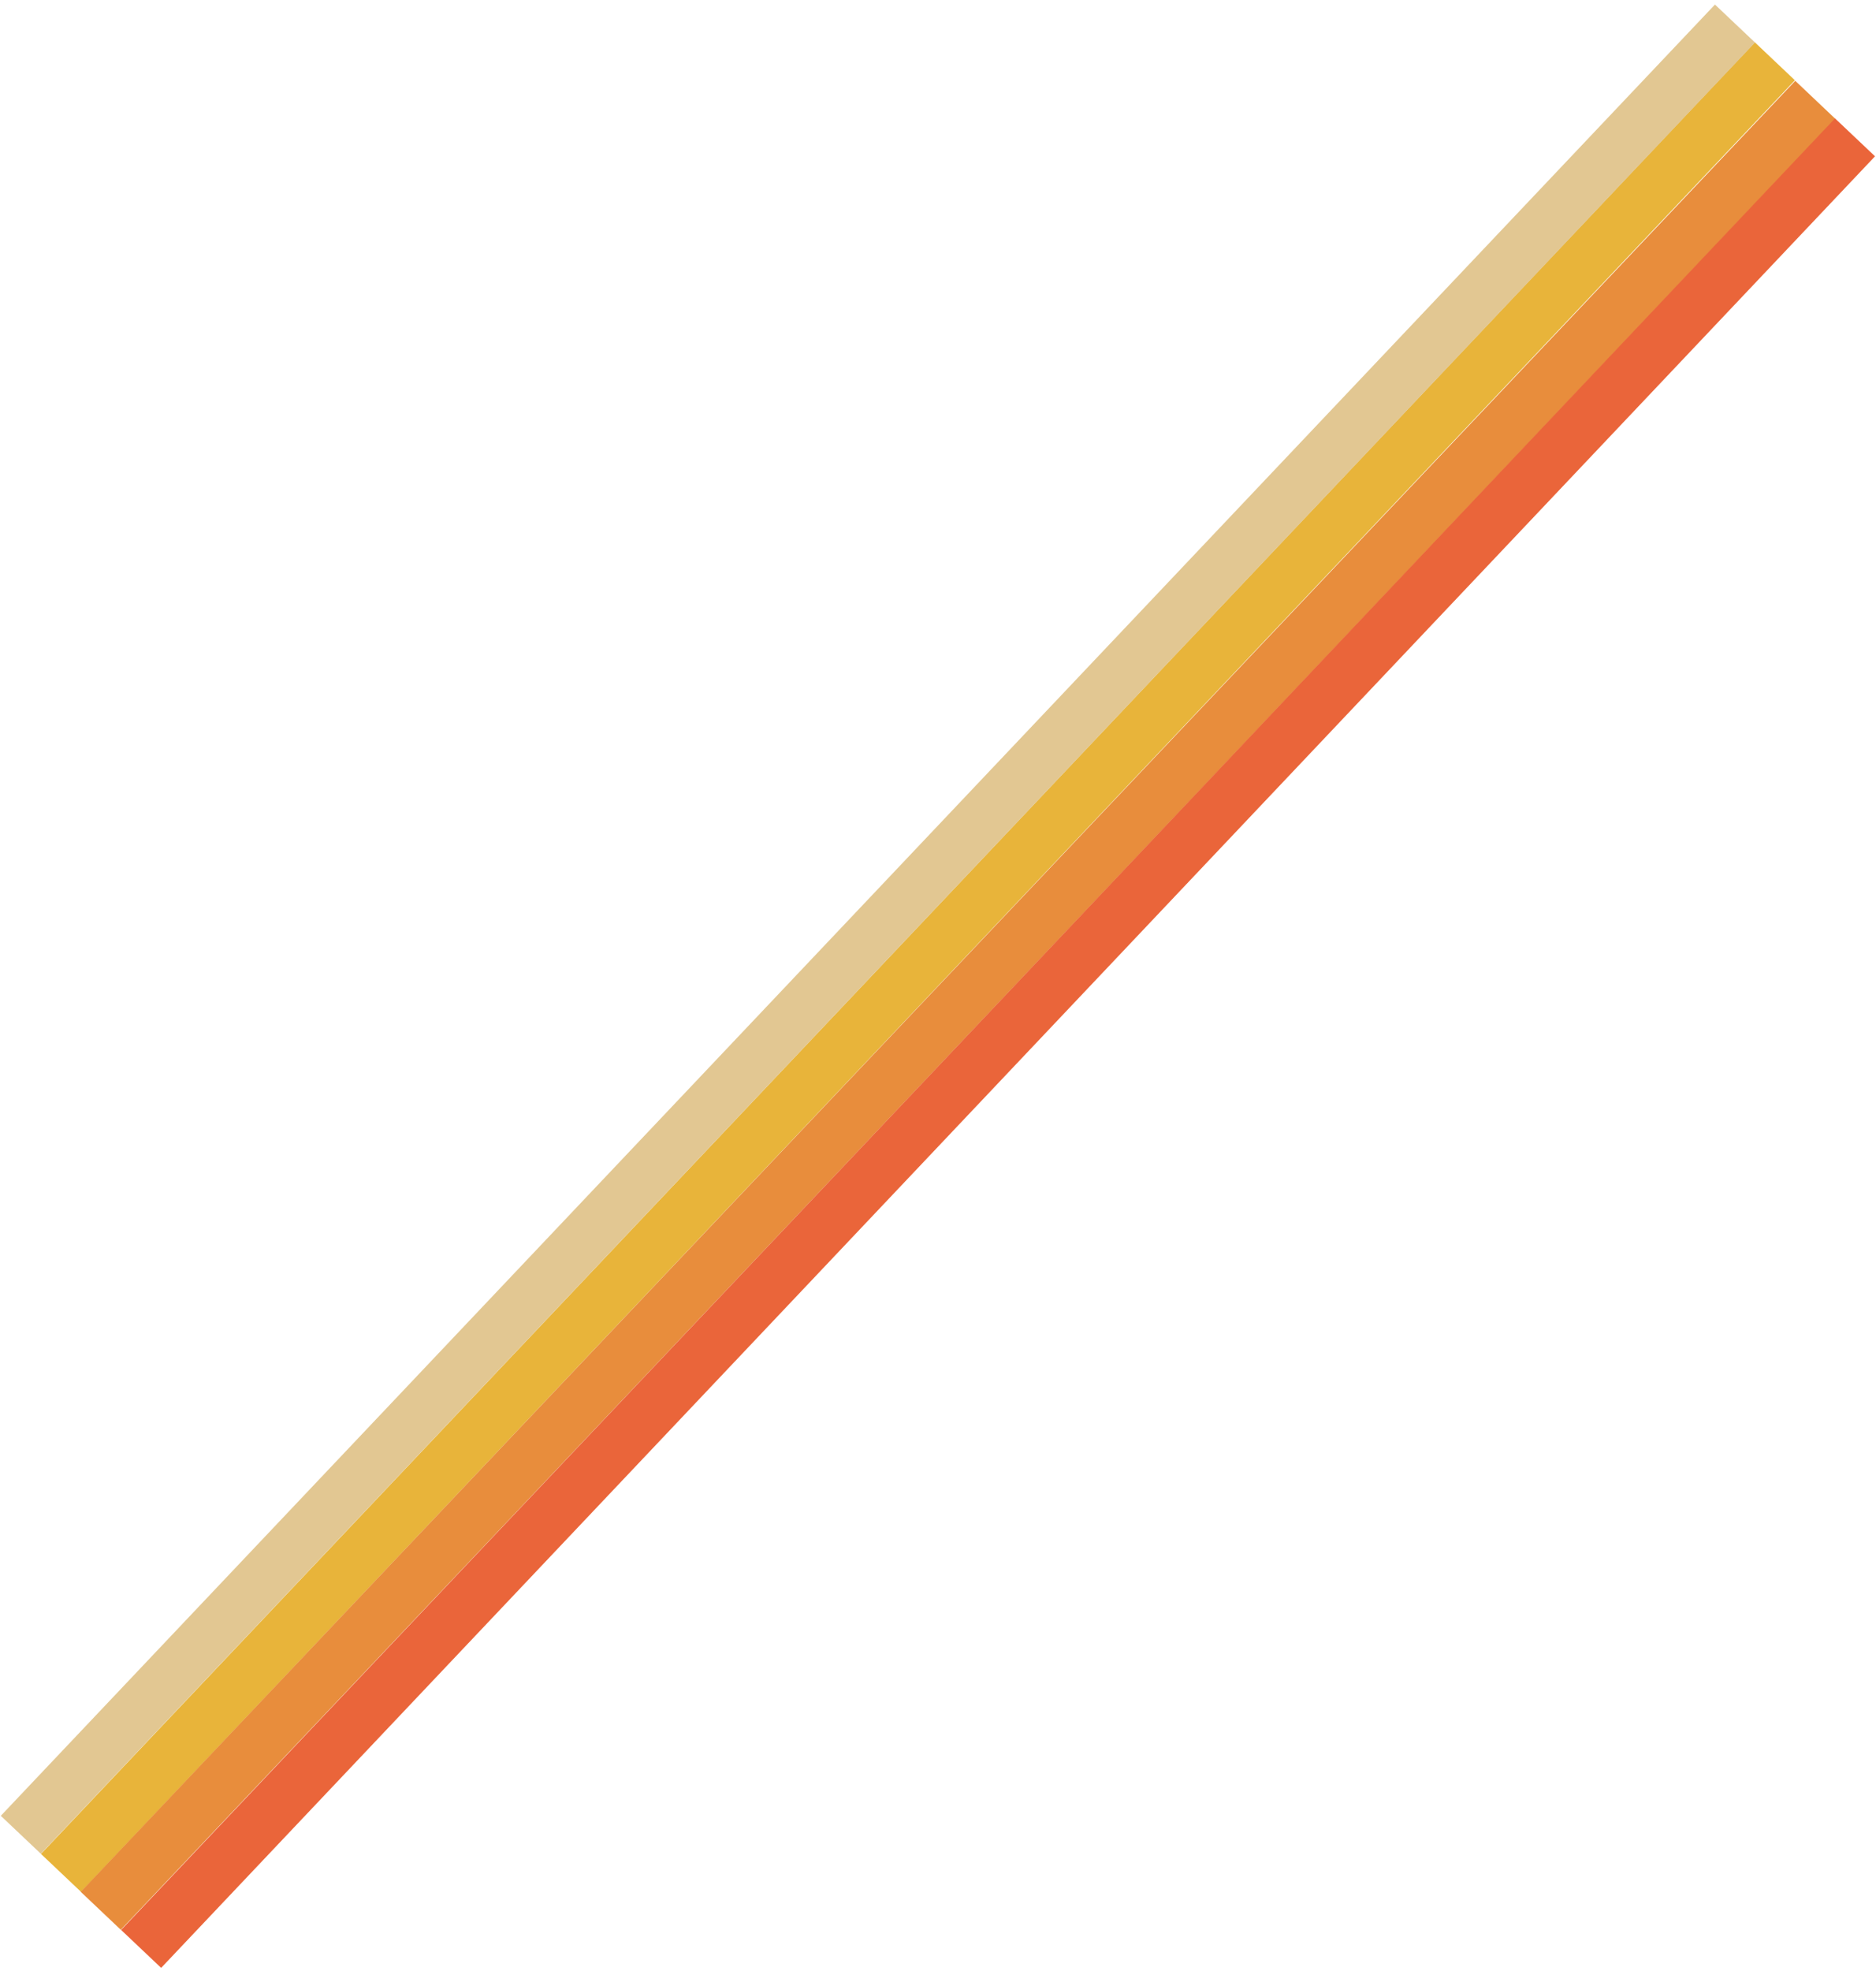 <svg width="359" height="377" viewBox="0 0 359 377" fill="none" xmlns="http://www.w3.org/2000/svg">
<path d="M335.818 8.097L7.84 354.559L15.502 361.812L343.479 15.349L335.818 8.097Z" fill="#E8B43A"/>
<path d="M343.549 15.458L15.451 361.806L23.117 369.068L351.215 22.72L343.549 15.458Z" fill="#E88D3C"/>
<path d="M351.154 22.639L23.177 369.101L30.838 376.354L358.815 29.892L351.154 22.639Z" fill="#EA653A"/>
<path d="M328.182 0.872L0.151 347.27L7.819 354.531L335.85 8.133L328.182 0.872Z" fill="#E2C792"/>
</svg>
